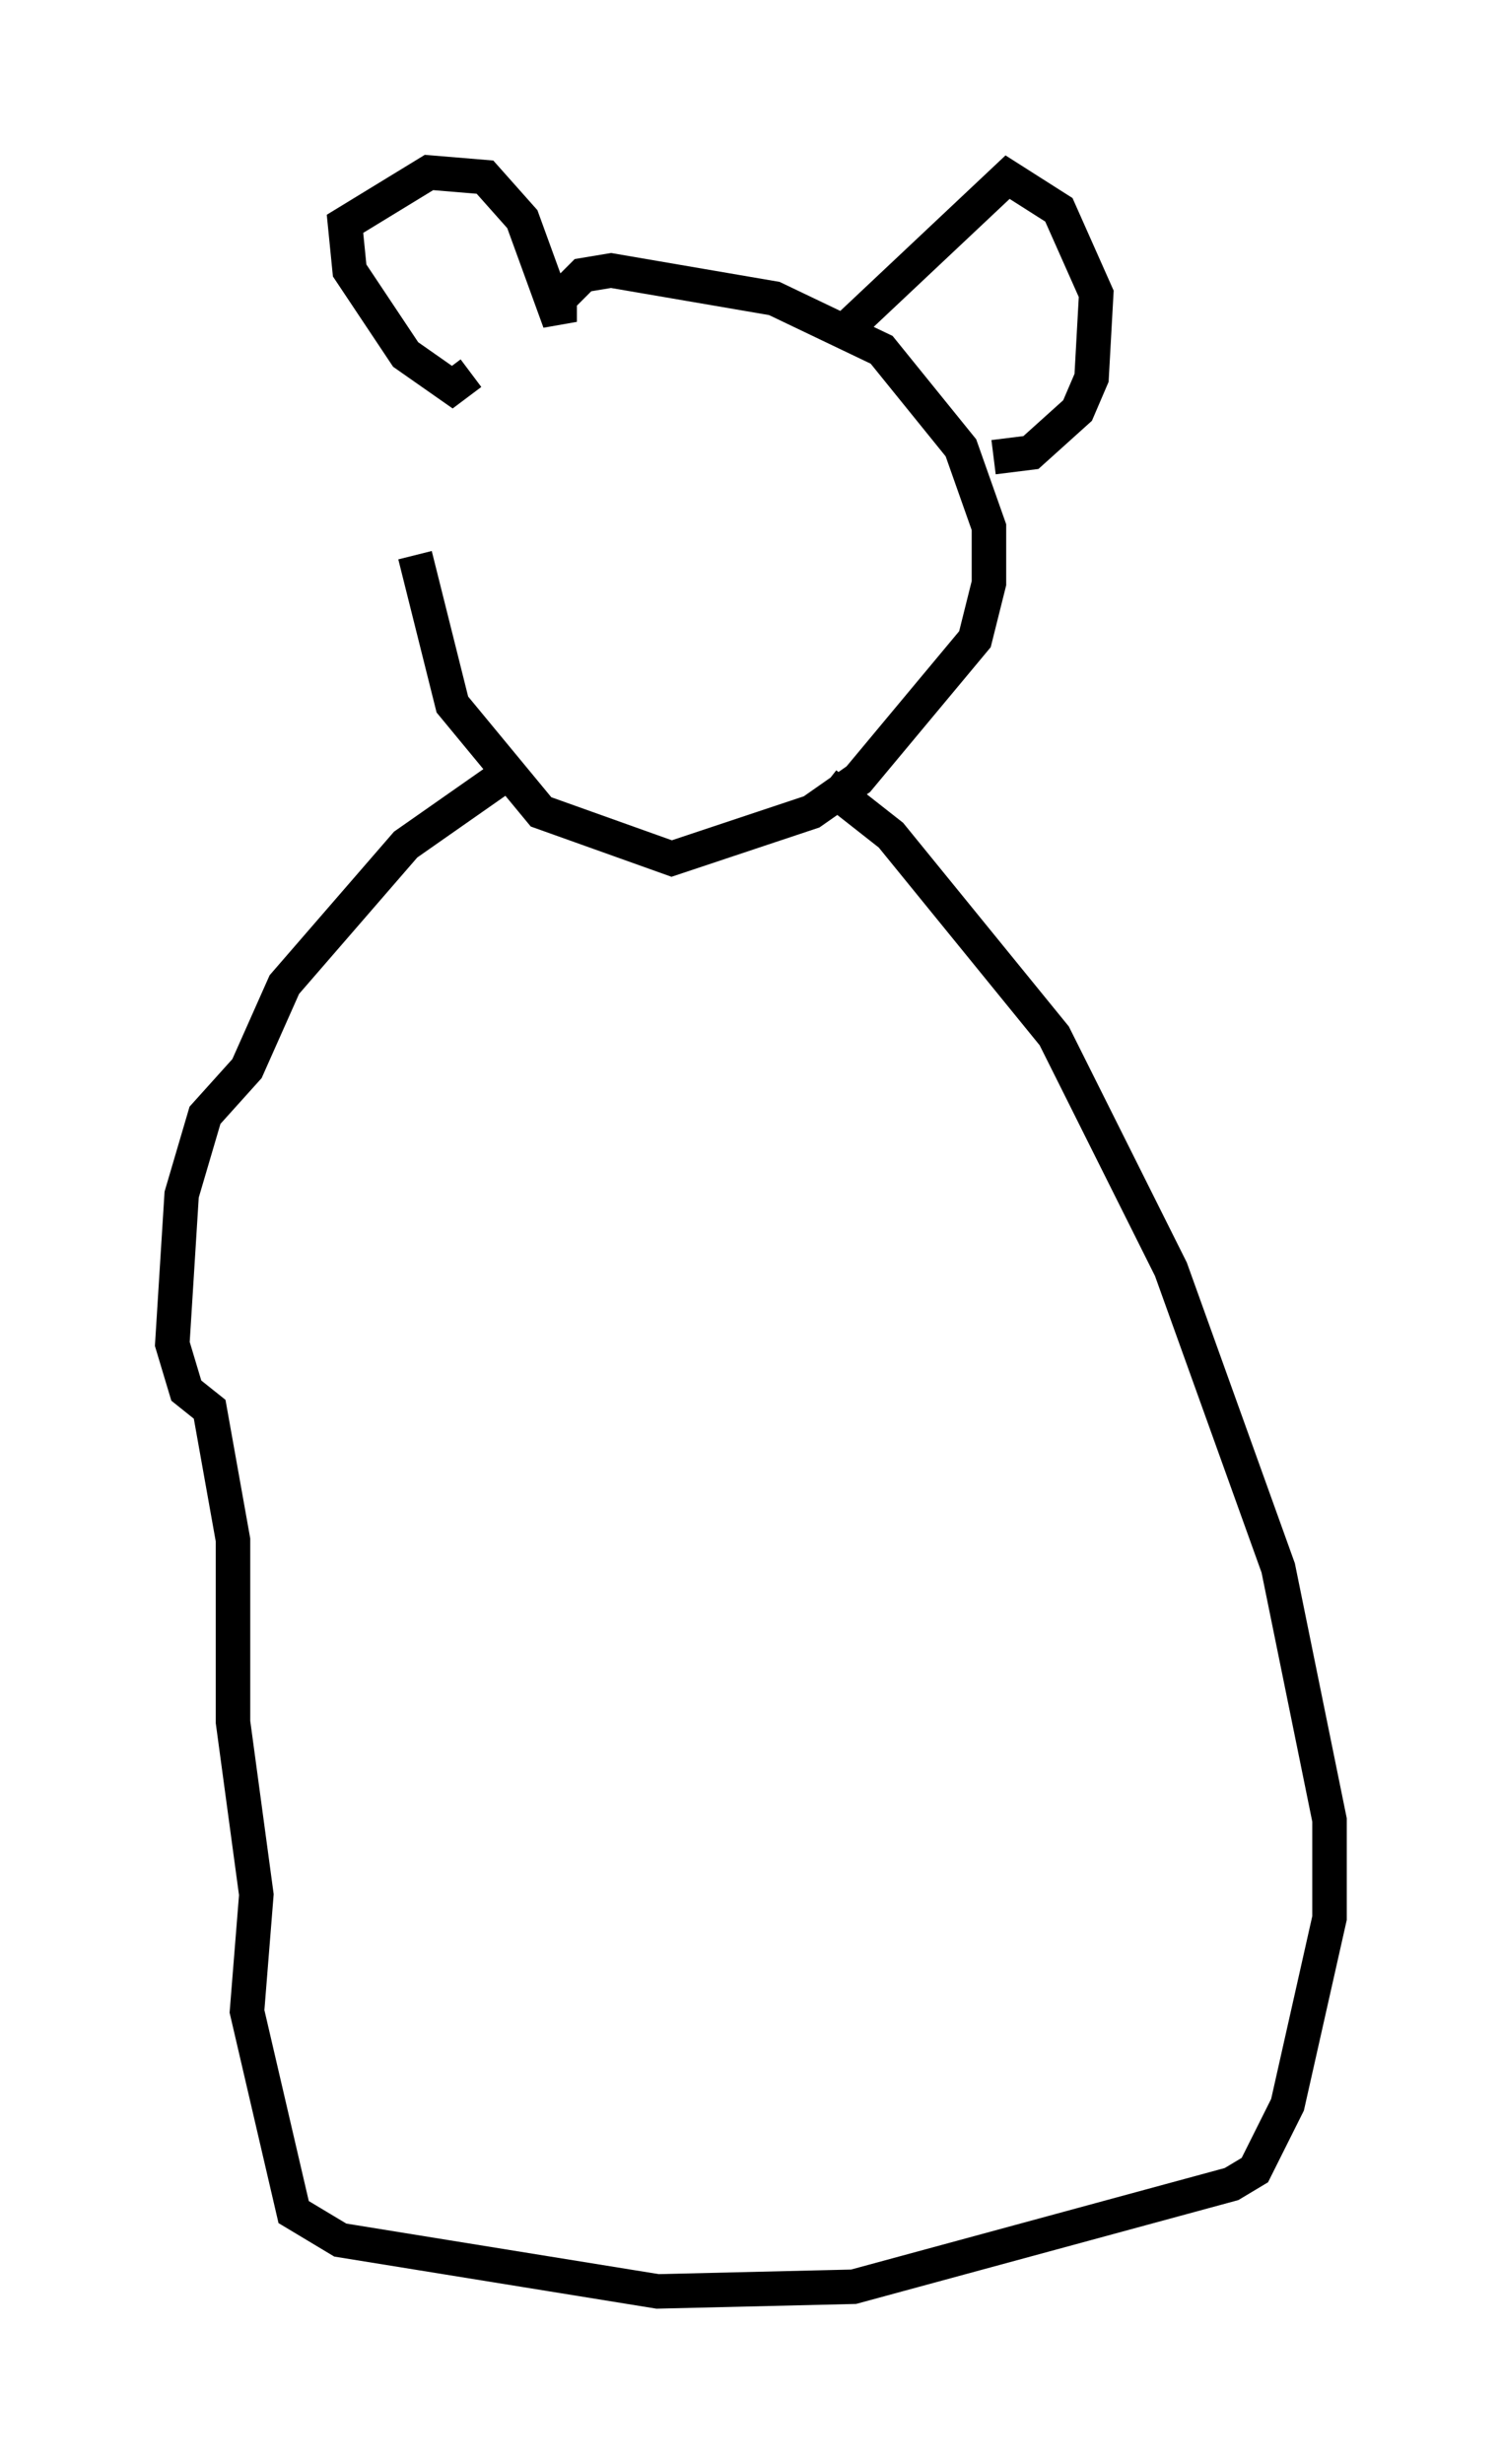 <?xml version="1.0" encoding="utf-8" ?>
<svg baseProfile="full" height="71.434" version="1.1" width="43.559" xmlns="http://www.w3.org/2000/svg" xmlns:ev="http://www.w3.org/2001/xml-events" xmlns:xlink="http://www.w3.org/1999/xlink"><defs /><rect fill="white" height="71.434" width="43.559" x="0" y="0" /><path d="M13.66, 12.984 m-1.624, 3.112 l1.083, 4.33 2.571, 3.112 l3.789, 1.353 4.059, -1.353 l1.353, -0.947 3.383, -4.059 l0.406, -1.624 0.0, -1.624 l-0.812, -2.3 -2.3, -2.842 l-3.112, -1.488 -4.736, -0.812 l-0.812, 0.135 -0.677, 0.677 l0.0, 0.677 -1.083, -2.977 l-1.083, -1.218 -1.624, -0.135 l-2.436, 1.488 0.135, 1.353 l1.624, 2.436 1.353, 0.947 l0.541, -0.406 m10.961, -1.353 l4.601, -4.33 1.488, 0.947 l1.083, 2.436 -0.135, 2.436 l-0.406, 0.947 -1.353, 1.218 l-1.083, 0.135 m-14.344, 9.337 l-2.706, 1.894 -3.518, 4.059 l-1.083, 2.436 -1.218, 1.353 l-0.677, 2.3 -0.271, 4.33 l0.406, 1.353 0.677, 0.541 l0.677, 3.789 0.0, 5.277 l0.677, 5.007 -0.271, 3.383 l1.353, 5.819 1.353, 0.812 l9.202, 1.488 5.683, -0.135 l10.961, -2.977 0.677, -0.406 l0.947, -1.894 1.218, -5.413 l0.0, -2.842 -1.488, -7.307 l-3.112, -8.66 -3.383, -6.766 l-4.736, -5.819 -1.894, -1.488 " fill="none" stroke="black" stroke-width="1" /></svg>